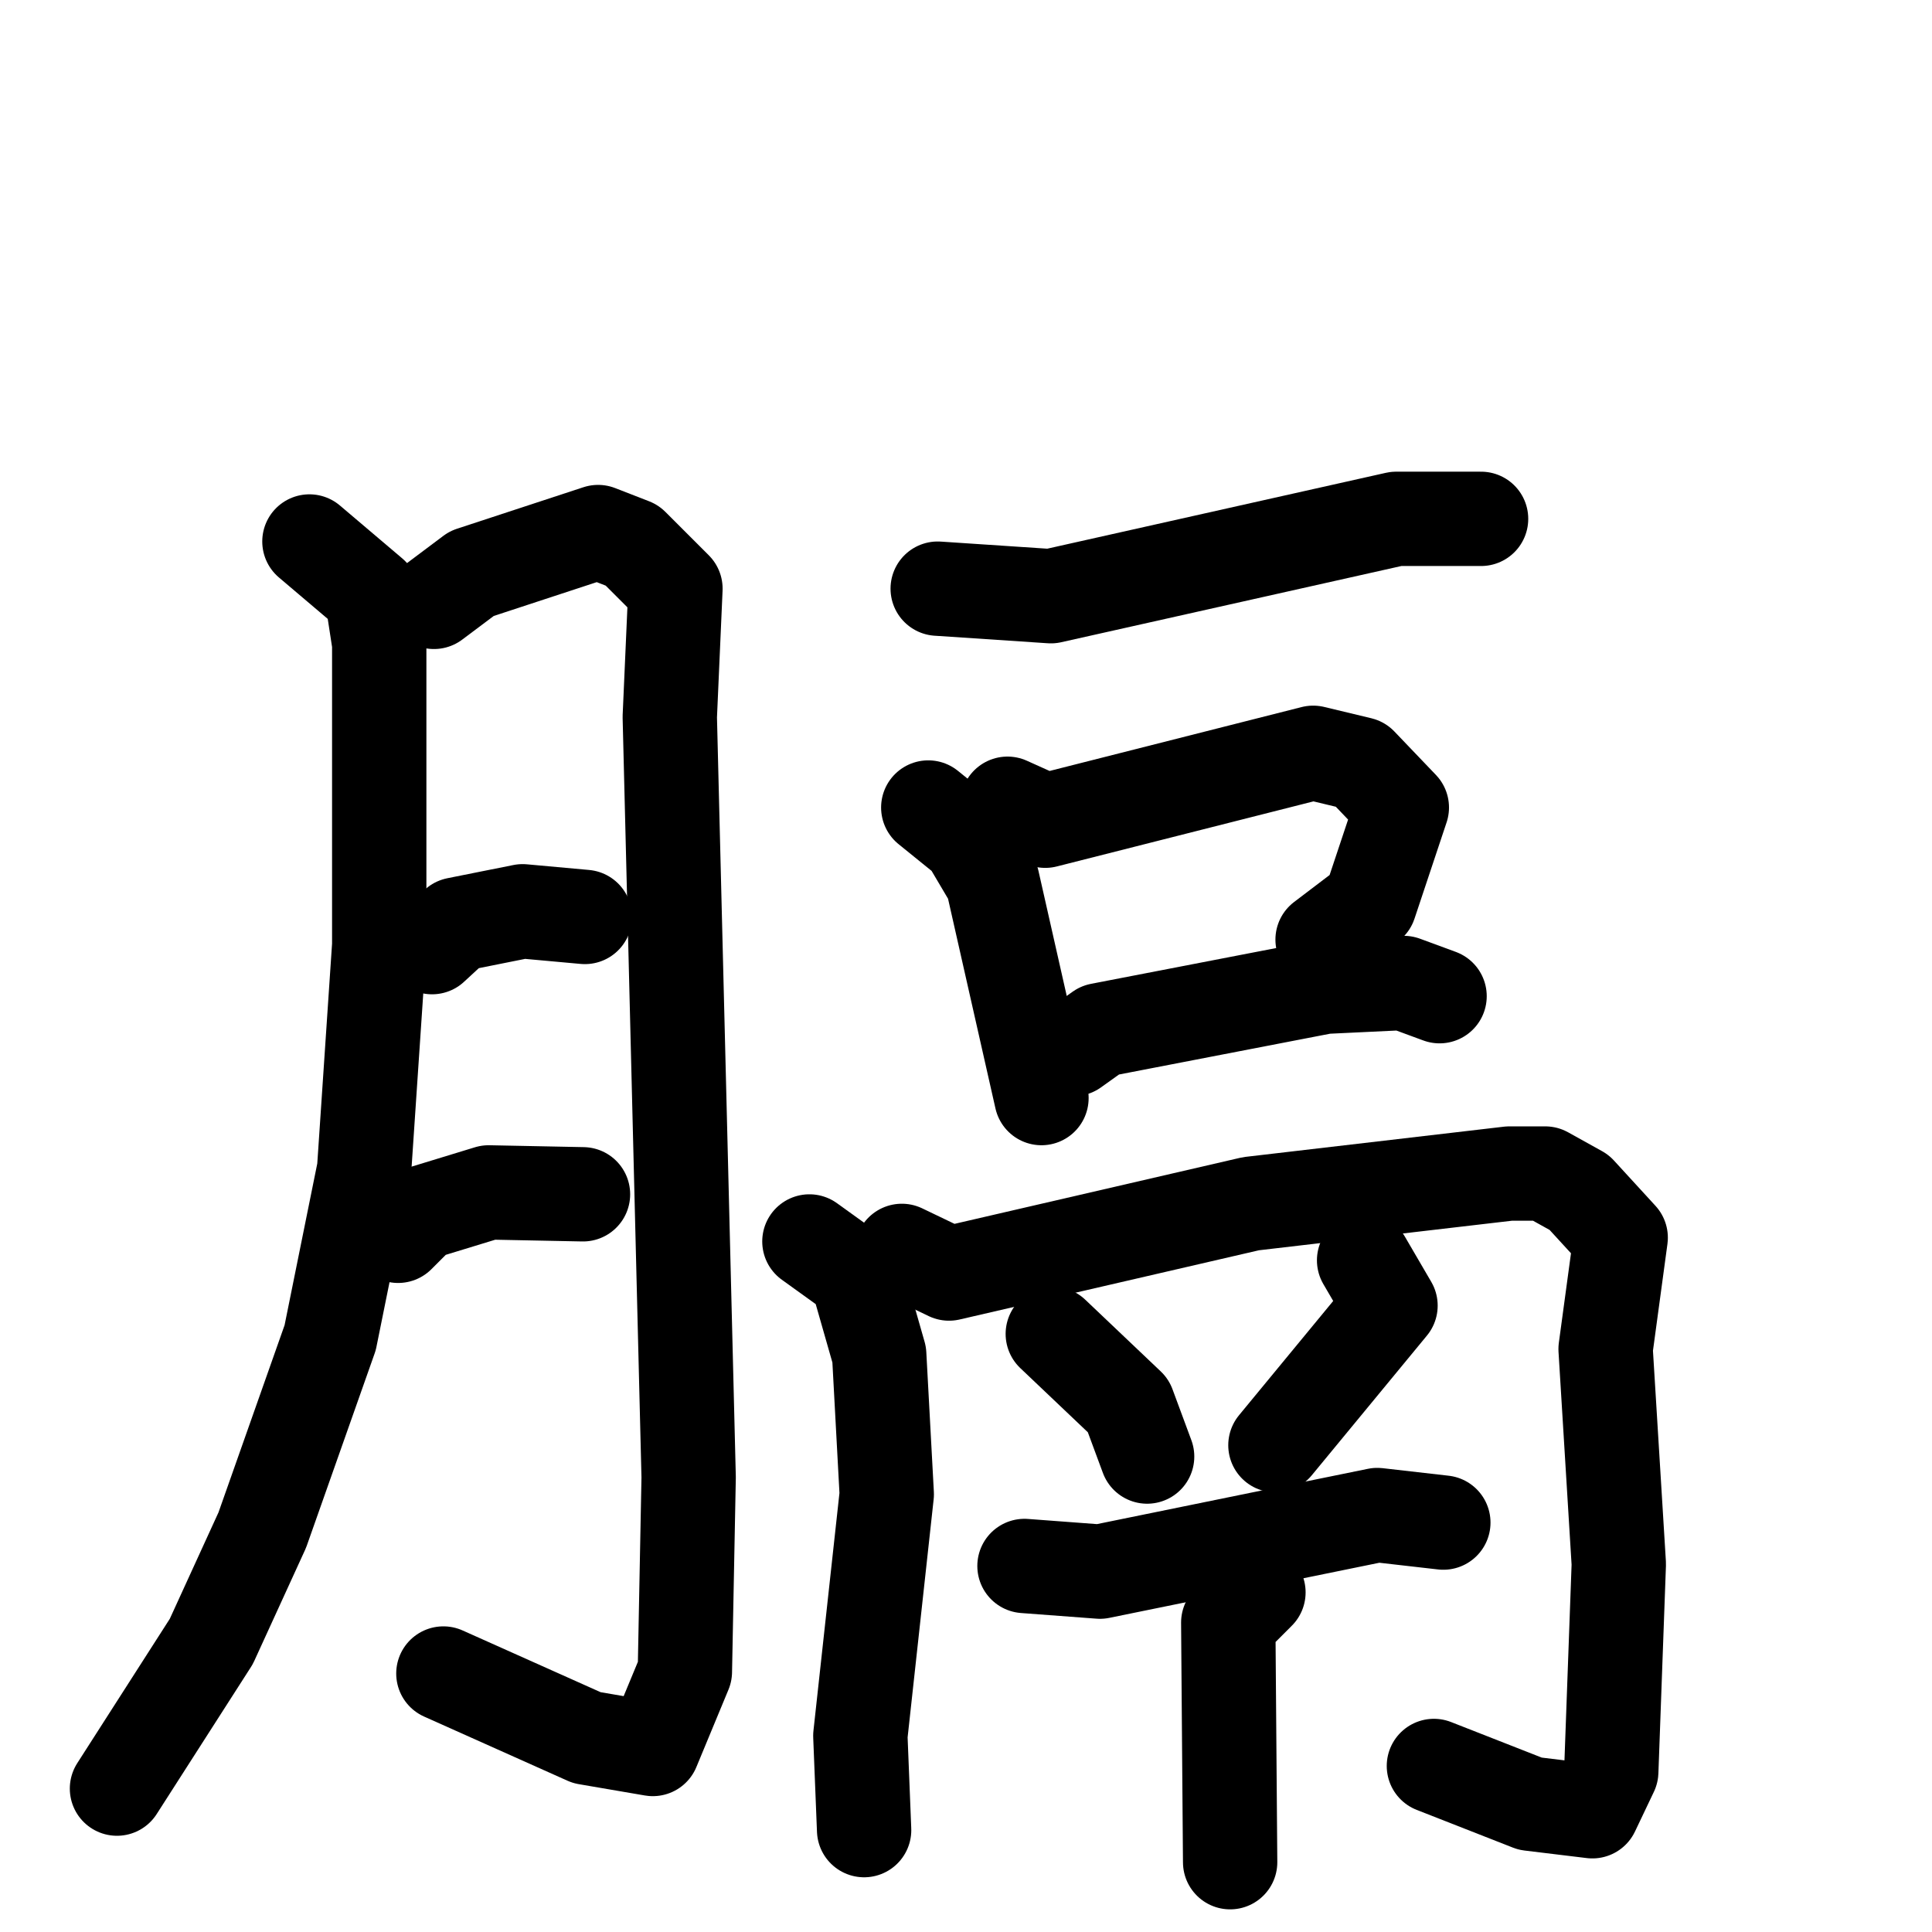 <svg xmlns="http://www.w3.org/2000/svg" viewBox="0 0 1024 1024">
  <g style="fill:none;stroke:#000000;stroke-width:50;stroke-linecap:round;stroke-linejoin:round;" transform="scale(1, 1) translate(0, 0)">
    <path d="M 164.0,287.0 L 197.0,315.0 L 201.0,341.0 L 201.0,501.0 L 193.0,620.0 L 175.0,709.0 L 139.0,811.0 L 112.0,870.0 L 62.0,948.0"/>
    <path d="M 230.0,319.0 L 250.0,304.0 L 317.0,282.0 L 335.0,289.0 L 358.0,312.0 L 355.0,380.0 L 365.0,783.0 L 363.0,886.0 L 346.0,927.0 L 311.0,921.0 L 235.0,887.0"/>
    <path d="M 229.0,502.0 L 242.0,490.0 L 277.0,483.0 L 310.0,486.0"/>
    <path d="M 211.0,655.0 L 223.0,643.0 L 259.0,632.0 L 309.0,633.0"/>
    <path d="M 497.0,312.0 L 557.0,316.0 L 740.0,275.0 L 785.0,275.0"/>
    <path d="M 492.0,428.0 L 513.0,445.0 L 526.0,467.0 L 552.0,582.0"/>
    <path d="M 534.0,426.0 L 554.0,435.0 L 696.0,399.0 L 721.0,405.0 L 743.0,428.0 L 726.0,479.0 L 701.0,498.0"/>
    <path d="M 569.0,556.0 L 583.0,546.0 L 702.0,523.0 L 744.0,521.0 L 763.0,528.0"/>
    <path d="M 429.0,658.0 L 454.0,676.0 L 466.0,718.0 L 470.0,792.0 L 456.0,920.0 L 458.0,970.0"/>
    <path d="M 478.0,663.0 L 503.0,675.0 L 663.0,638.0 L 800.0,622.0 L 819.0,622.0 L 837.0,632.0 L 859.0,656.0 L 851.0,715.0 L 858.0,829.0 L 854.0,939.0 L 844.0,960.0 L 811.0,956.0 L 760.0,936.0"/>
    <path d="M 558.0,707.0 L 598.0,745.0 L 608.0,772.0"/>
    <path d="M 723.0,668.0 L 737.0,692.0 L 676.0,766.0"/>
    <path d="M 543.0,830.0 L 583.0,833.0 L 730.0,803.0 L 765.0,807.0"/>
    <path d="M 667.0,844.0 L 651.0,860.0 L 652.0,987.0"/>
  </g>
</svg>
